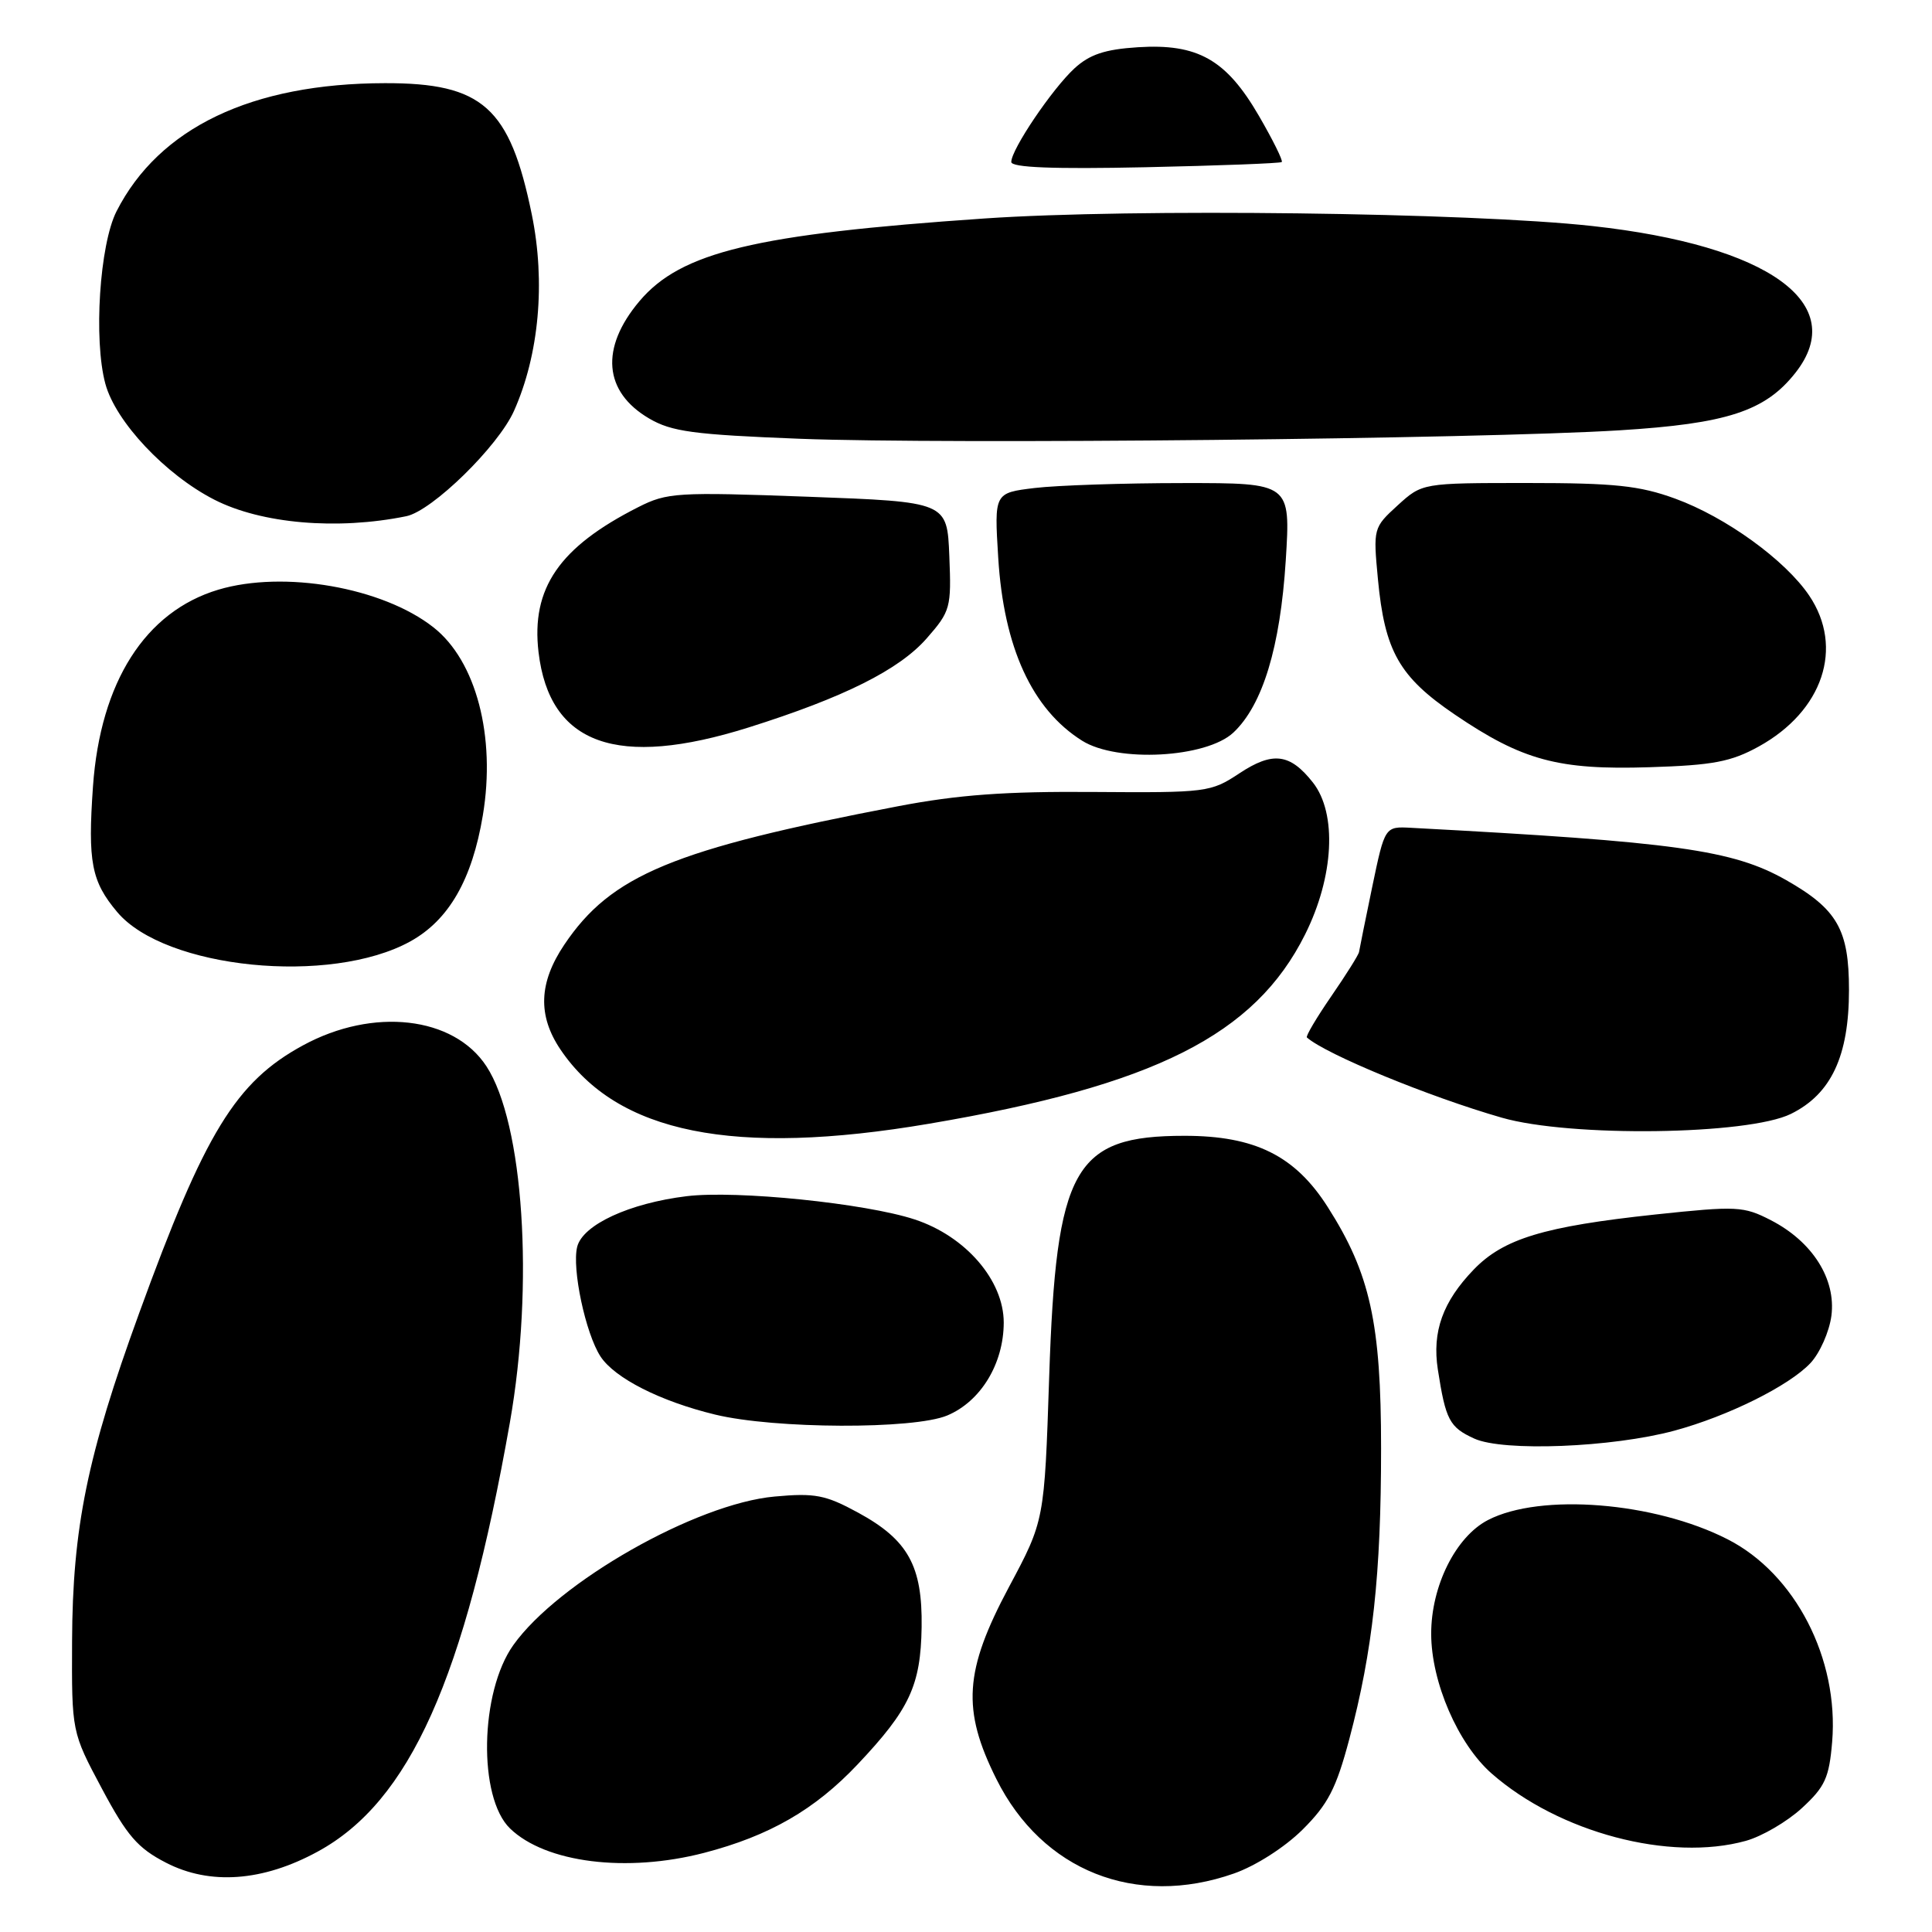 <?xml version="1.0" encoding="UTF-8" standalone="no"?>
<!DOCTYPE svg PUBLIC "-//W3C//DTD SVG 1.1//EN" "http://www.w3.org/Graphics/SVG/1.1/DTD/svg11.dtd" >
<svg xmlns="http://www.w3.org/2000/svg" xmlns:xlink="http://www.w3.org/1999/xlink" version="1.1" viewBox="0 0 256 256">
 <g >
 <path fill="currentColor"
d=" M 163.50 248.25 C 166.38 247.24 170.23 244.78 172.59 242.44 C 175.97 239.08 177.05 236.99 178.79 230.44 C 181.90 218.71 183.00 208.62 183.00 191.90 C 183.00 175.31 181.55 168.75 175.94 159.95 C 171.61 153.14 166.30 150.50 156.96 150.50 C 142.29 150.50 139.94 154.69 139.02 182.50 C 138.39 201.50 138.39 201.50 133.69 210.29 C 127.76 221.40 127.43 226.54 132.03 235.74 C 138.10 247.90 150.49 252.82 163.50 248.25 Z  M 42.09 245.35 C 54.29 238.71 61.57 222.47 67.56 188.50 C 70.79 170.17 69.38 148.81 64.45 141.28 C 60.11 134.66 49.45 133.45 40.14 138.52 C 31.24 143.36 27.15 150.04 18.44 174.00 C 11.56 192.88 9.61 202.44 9.55 217.50 C 9.50 229.50 9.50 229.50 13.50 237.00 C 16.84 243.26 18.25 244.89 22.00 246.82 C 27.81 249.82 34.83 249.31 42.09 245.35 Z  M 93.31 245.51 C 101.95 243.26 107.96 239.80 113.63 233.80 C 120.52 226.51 122.00 223.34 122.12 215.61 C 122.24 207.49 120.33 204.04 113.70 200.43 C 109.38 198.08 107.99 197.81 102.64 198.30 C 92.22 199.24 73.97 209.62 68.02 217.98 C 63.58 224.21 63.33 238.17 67.58 242.28 C 72.29 246.84 83.04 248.18 93.31 245.51 Z  M 231.34 243.92 C 233.46 243.33 236.79 241.39 238.75 239.59 C 241.82 236.77 242.37 235.58 242.77 230.81 C 243.68 219.79 237.87 208.52 228.91 203.96 C 219.24 199.02 204.14 197.81 197.17 201.41 C 192.89 203.62 189.63 210.16 189.64 216.50 C 189.65 222.90 193.19 231.08 197.65 235.00 C 206.56 242.82 221.27 246.72 231.34 243.92 Z  M 221.87 189.57 C 228.96 187.65 237.06 183.63 239.89 180.62 C 241.14 179.29 242.39 176.46 242.67 174.35 C 243.30 169.49 240.17 164.53 234.66 161.69 C 231.03 159.82 230.16 159.78 219.31 160.93 C 204.57 162.51 199.23 164.13 195.28 168.22 C 191.17 172.48 189.75 176.45 190.52 181.46 C 191.56 188.16 192.06 189.12 195.35 190.62 C 199.17 192.37 213.62 191.80 221.87 189.57 Z  M 125.51 187.56 C 129.95 185.70 132.99 180.71 133.00 175.25 C 133.00 169.65 127.95 163.80 121.19 161.58 C 114.68 159.44 97.61 157.70 91.00 158.50 C 83.39 159.43 77.22 162.28 76.48 165.21 C 75.76 168.09 77.59 176.70 79.57 179.74 C 81.45 182.61 87.49 185.68 94.76 187.44 C 102.63 189.35 121.06 189.42 125.51 187.56 Z  M 123.10 148.90 C 152.99 143.83 166.28 137.14 172.93 123.82 C 176.76 116.16 177.19 107.79 173.97 103.69 C 170.93 99.83 168.65 99.54 164.21 102.48 C 160.43 104.98 159.89 105.05 144.91 104.94 C 133.24 104.85 126.95 105.31 119.00 106.83 C 89.21 112.53 80.97 115.95 74.77 125.18 C 71.39 130.21 71.23 134.56 74.26 139.06 C 81.75 150.17 97.26 153.29 123.10 148.90 Z  M 237.30 147.60 C 242.64 144.97 245.00 139.94 245.00 131.17 C 245.00 123.18 243.46 120.48 236.68 116.62 C 229.61 112.61 222.08 111.56 187.00 109.69 C 183.50 109.50 183.50 109.50 181.83 117.50 C 180.92 121.90 180.13 125.79 180.08 126.14 C 180.04 126.49 178.39 129.12 176.42 131.98 C 174.45 134.84 172.99 137.31 173.17 137.47 C 175.69 139.70 189.35 145.33 199.00 148.10 C 208.07 150.71 231.61 150.40 237.30 147.60 Z  M 54.37 124.74 C 59.47 121.92 62.56 116.56 63.98 108.03 C 65.72 97.59 63.09 87.57 57.44 83.13 C 50.71 77.83 37.60 75.54 28.92 78.14 C 19.24 81.04 13.30 90.37 12.32 104.21 C 11.62 114.22 12.11 116.79 15.53 120.85 C 21.86 128.38 43.79 130.58 54.37 124.74 Z  M 233.04 98.92 C 241.55 94.22 244.37 85.81 239.73 78.92 C 236.55 74.21 228.69 68.52 221.97 66.07 C 217.25 64.35 213.96 64.00 202.37 64.00 C 188.45 64.00 188.45 64.00 185.19 66.97 C 181.97 69.91 181.95 70.02 182.58 76.72 C 183.48 86.29 185.40 89.68 192.78 94.69 C 201.72 100.76 206.49 102.05 218.57 101.66 C 226.98 101.40 229.37 100.94 233.04 98.92 Z  M 163.43 97.07 C 167.31 93.42 169.64 85.76 170.37 74.25 C 171.01 64.00 171.01 64.00 156.76 64.01 C 148.91 64.01 140.08 64.31 137.12 64.66 C 131.74 65.31 131.74 65.31 132.27 73.90 C 133.00 85.80 136.76 93.99 143.39 98.15 C 148.04 101.07 159.84 100.43 163.43 97.07 Z  M 99.20 96.39 C 111.83 92.41 119.14 88.75 122.79 84.59 C 125.94 80.99 126.07 80.53 125.79 73.67 C 125.50 66.50 125.50 66.50 107.07 65.82 C 89.70 65.18 88.40 65.26 84.57 67.20 C 74.10 72.50 70.36 77.94 71.36 86.43 C 72.82 98.68 81.75 101.88 99.20 96.39 Z  M 53.84 68.40 C 57.26 67.70 66.02 59.14 68.11 54.44 C 71.43 47.00 72.30 37.40 70.47 28.44 C 67.56 14.21 63.96 10.99 51.00 11.02 C 33.37 11.05 21.08 16.92 15.44 28.00 C 13.20 32.41 12.38 45.02 13.96 50.85 C 15.31 55.87 21.92 62.90 28.40 66.21 C 34.64 69.40 44.69 70.27 53.84 68.40 Z  M 214.58 57.02 C 228.83 56.14 233.90 54.49 237.91 49.39 C 245.10 40.25 234.43 32.53 211.00 29.95 C 194.77 28.16 150.05 27.60 130.44 28.95 C 100.03 31.03 90.22 33.39 84.72 39.92 C 79.50 46.12 79.98 51.91 86.01 55.45 C 89.00 57.20 91.88 57.59 106.00 58.14 C 125.58 58.89 195.99 58.17 214.58 57.02 Z  M 169.84 21.47 C 170.03 21.30 168.66 18.53 166.80 15.33 C 162.48 7.89 158.70 5.75 150.76 6.26 C 146.41 6.54 144.39 7.21 142.37 9.06 C 139.42 11.78 134.00 19.80 134.00 21.46 C 134.00 22.20 139.55 22.42 151.75 22.16 C 161.51 21.95 169.65 21.64 169.84 21.47 Z "/>
</g>
</svg>